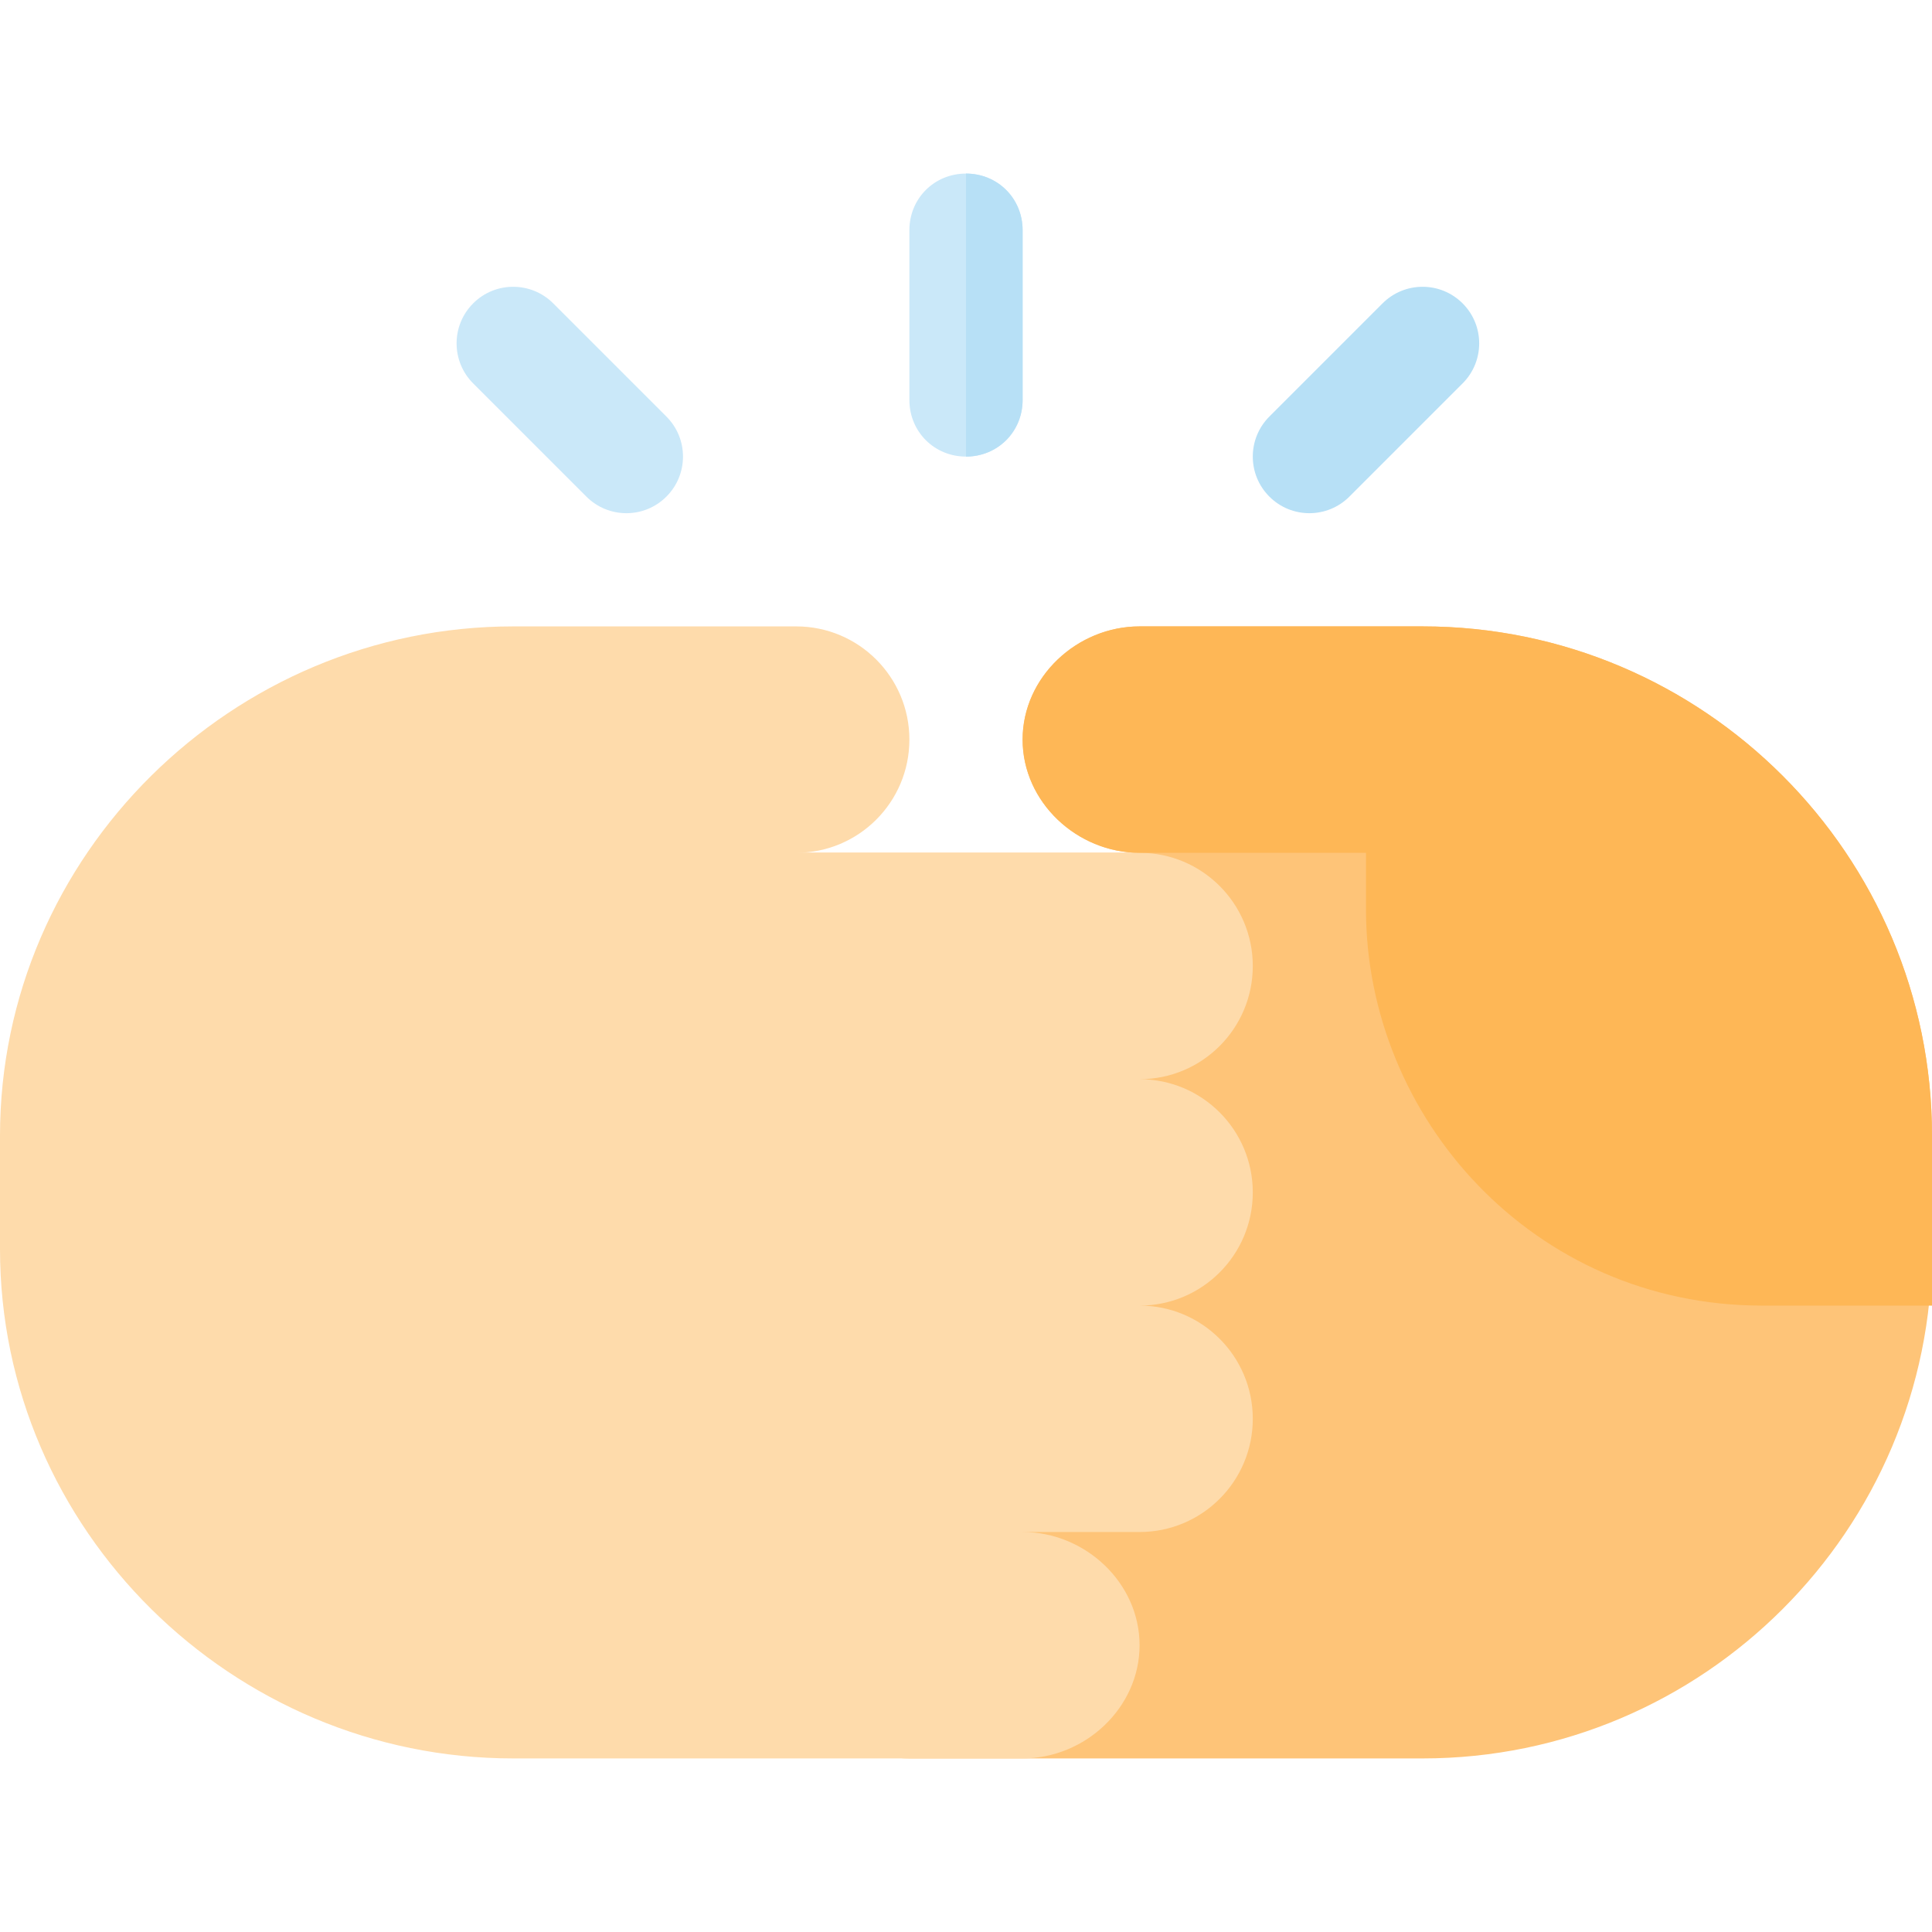 <svg width="100" height="100" viewBox="0 0 100 100" fill="none" xmlns="http://www.w3.org/2000/svg">
<path d="M52.93 11.914V20.703C52.93 22.344 51.641 23.633 50 23.633C48.359 23.633 47.07 22.344 47.07 20.703V11.914C47.07 10.273 48.359 8.984 50 8.984C51.641 8.984 52.93 10.273 52.93 11.914Z" fill="#CAE8F9"/>
<path d="M65.702 25.704C64.558 24.56 64.558 22.706 65.702 21.561L71.561 15.702C72.706 14.558 74.56 14.558 75.704 15.702C76.849 16.846 76.849 18.7 75.704 19.845L69.845 25.704C68.7 26.849 66.846 26.849 65.702 25.704Z" fill="#B7E0F6"/>
<path d="M30.35 25.704L24.491 19.845C23.347 18.7 23.347 16.846 24.491 15.702C25.635 14.558 27.489 14.558 28.634 15.702L34.493 21.561C35.638 22.706 35.638 24.56 34.493 25.704C33.349 26.849 31.495 26.849 30.35 25.704Z" fill="#CAE8F9"/>
<path d="M41.211 67.578C37.975 67.578 35.352 70.201 35.352 73.438C35.352 76.673 37.975 79.297 41.211 79.297H47.07C43.834 79.297 41.211 81.92 41.211 85.156C41.211 88.392 43.834 91.016 47.07 91.016C53.895 91.016 66.768 91.016 73.633 91.016C88.172 91.016 100 79.188 100 64.648V58.789C100 44.249 88.172 32.422 73.633 32.422H58.984C55.748 32.422 52.93 35.045 52.93 38.281C52.93 41.517 55.748 44.141 58.984 44.141H41.211C37.975 44.141 35.352 46.764 35.352 50C35.352 53.236 37.975 55.859 41.211 55.859C37.975 55.859 35.352 58.483 35.352 61.719C35.352 64.954 37.975 67.578 41.211 67.578Z" fill="#FEC478"/>
<path d="M64.844 61.719C64.844 58.483 62.221 55.859 58.984 55.859C62.221 55.859 64.844 53.236 64.844 50C64.844 46.764 62.221 44.141 58.984 44.141H41.211C44.447 44.141 47.07 41.517 47.07 38.281C47.07 35.045 44.447 32.422 41.211 32.422H26.562C12.023 32.422 0 44.249 0 58.789V64.648C0 79.188 12.023 91.016 26.562 91.016C33.428 91.016 46.105 91.016 52.93 91.016C56.166 91.016 58.984 88.392 58.984 85.156C58.984 81.92 56.166 79.297 52.93 79.297H58.984C62.221 79.297 64.844 76.673 64.844 73.438C64.844 70.201 62.221 67.578 58.984 67.578C62.221 67.578 64.844 64.954 64.844 61.719Z" fill="#FEDBAB"/>
<path d="M73.633 32.422C67.115 32.422 65.5 32.422 58.984 32.422C55.748 32.422 52.93 35.045 52.93 38.281C52.93 41.517 55.748 44.141 58.984 44.141H70.703V47.07C70.703 57.832 79.361 67.578 91.211 67.578H100C100 55.431 100 64.05 100 58.789C100 44.249 88.172 32.422 73.633 32.422Z" fill="#FEB756"/>
<path d="M52.93 11.914V20.703C52.93 22.344 51.641 23.633 50 23.633V8.984C51.641 8.984 52.93 10.273 52.93 11.914Z" fill="#B7E0F6"/>
</svg>